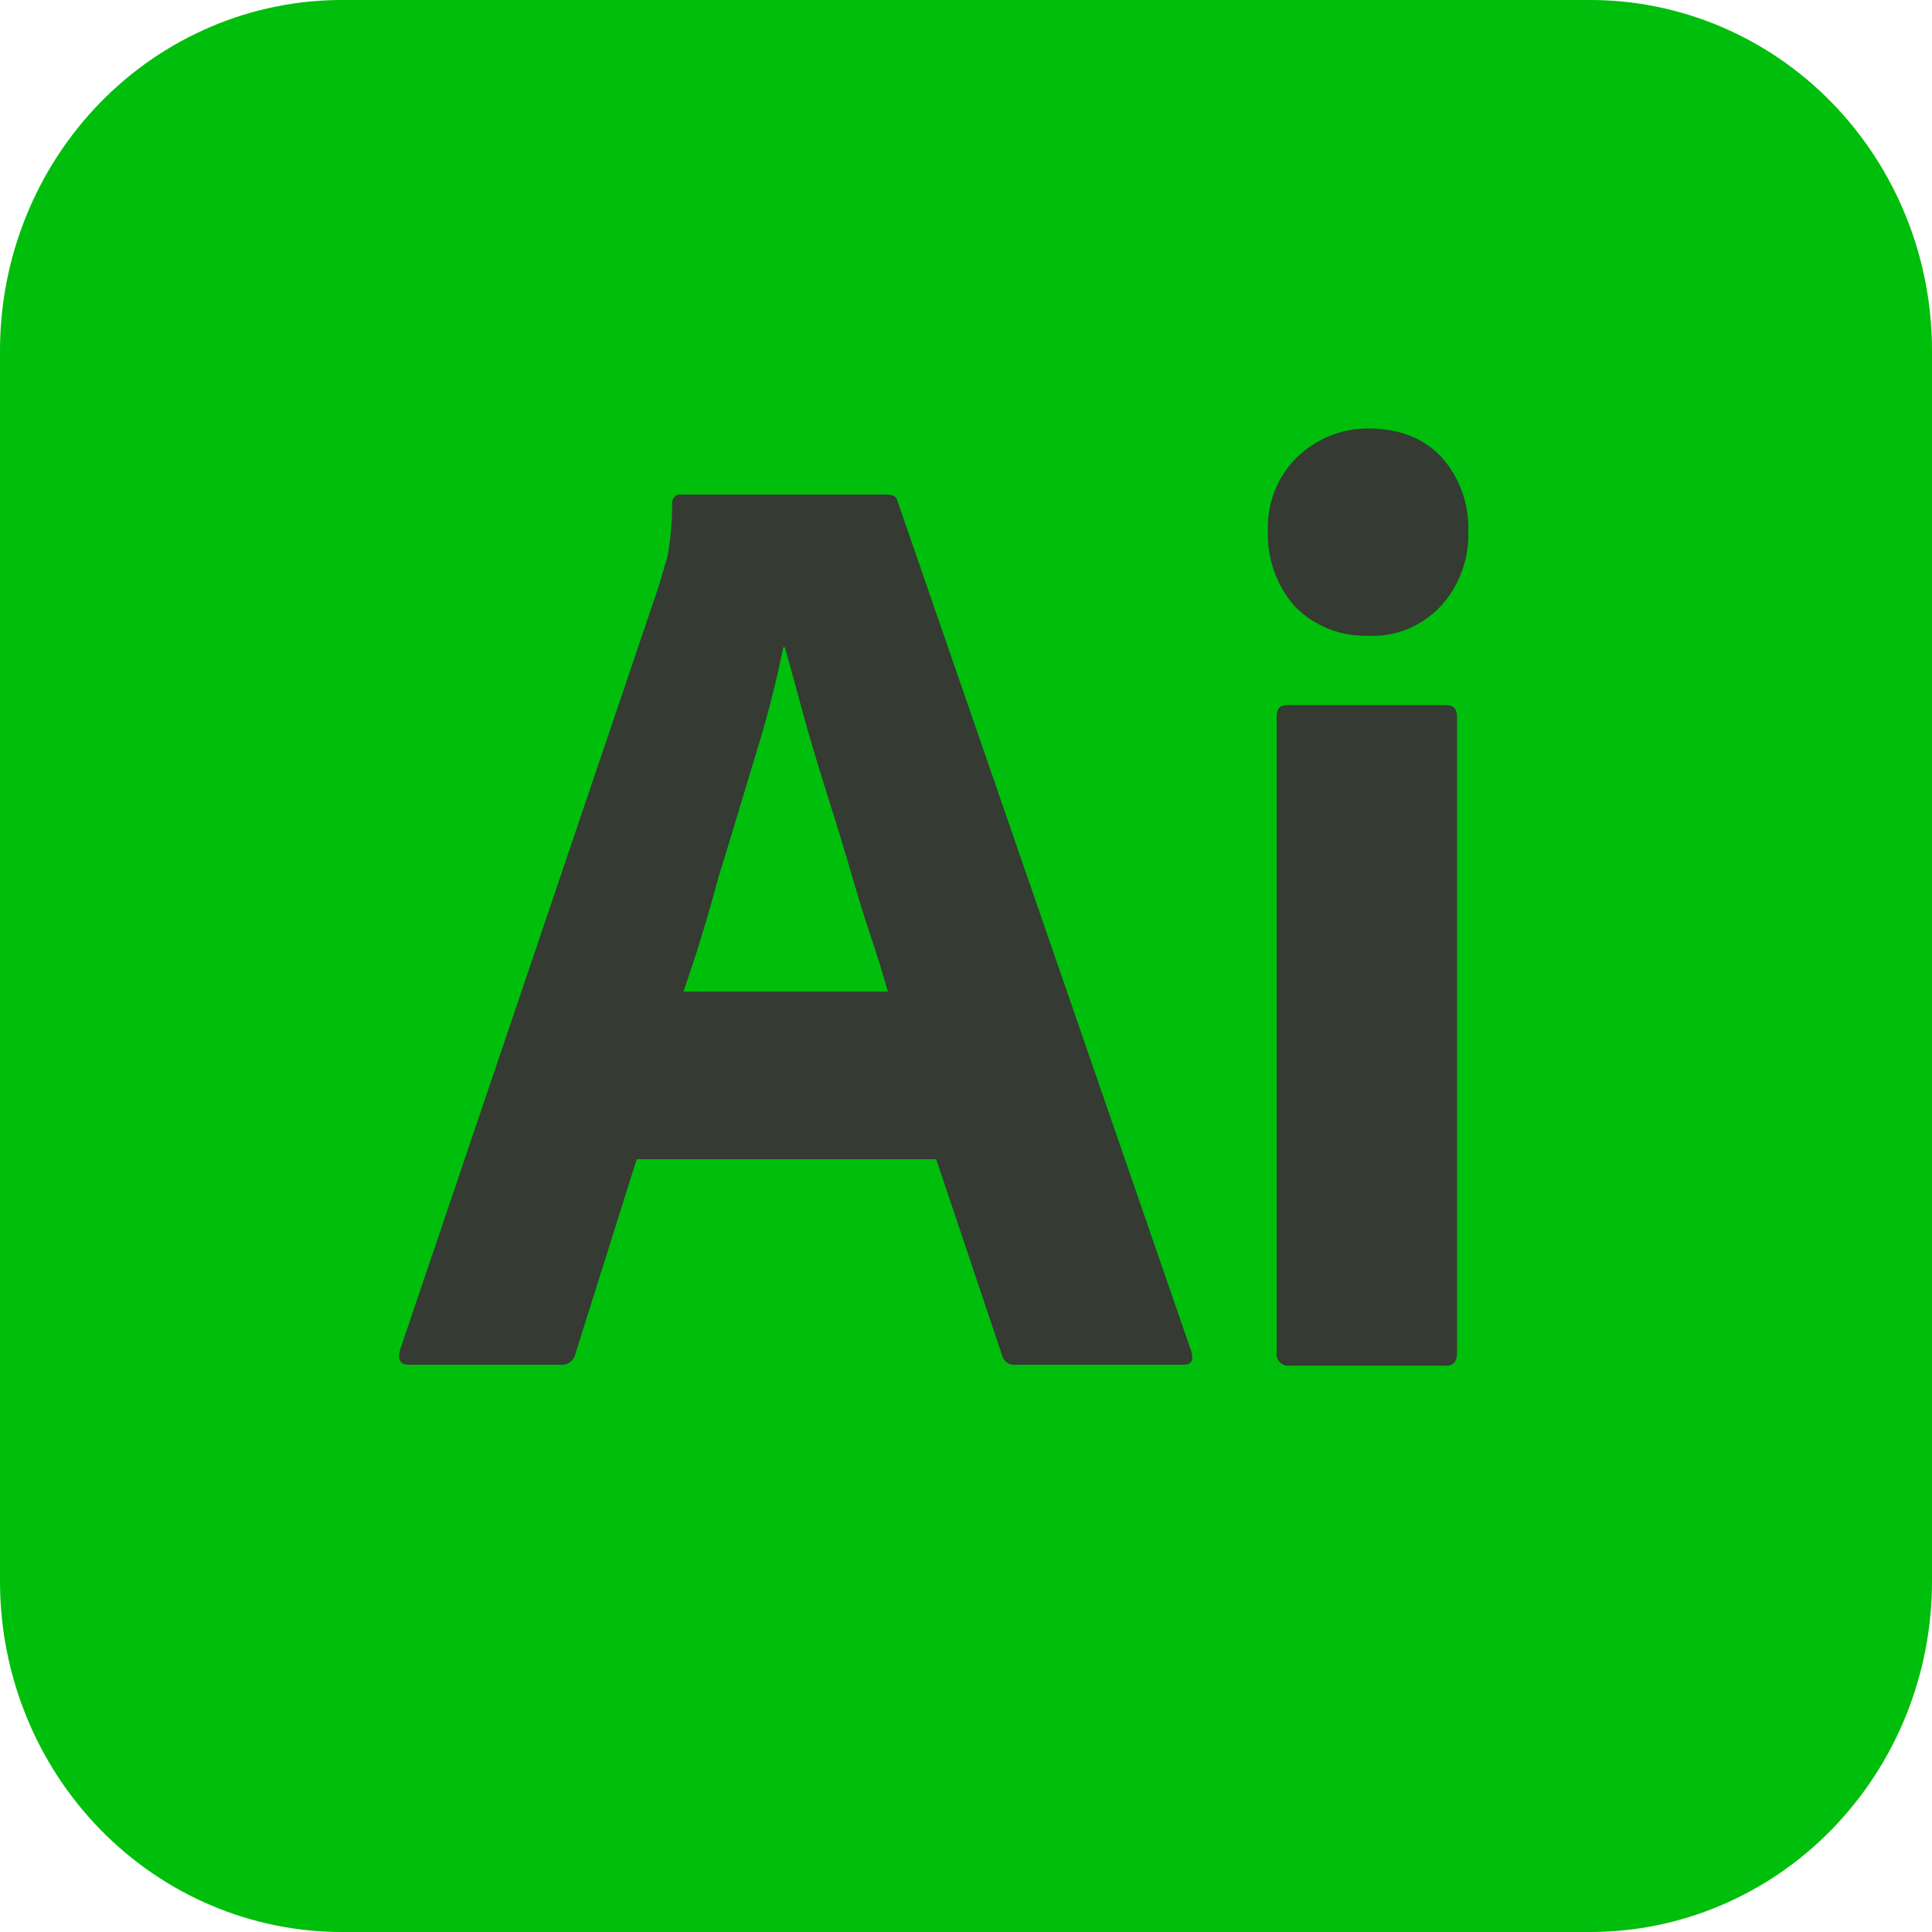 <svg xmlns="http://www.w3.org/2000/svg" width="32" height="32" viewBox="0 0 32 32" fill="none">
  <path d="M5.667 2.57925e-06H26.333C27.078 -0.001 27.815 0.149 28.503 0.441C29.191 0.733 29.816 1.161 30.342 1.701C30.868 2.241 31.286 2.882 31.57 3.587C31.855 4.292 32.001 5.049 32 5.812V26.188C32.001 26.951 31.855 27.708 31.57 28.413C31.286 29.119 30.868 29.759 30.342 30.299C29.816 30.839 29.191 31.267 28.503 31.559C27.815 31.851 27.078 32.001 26.333 32H5.667C4.922 32.001 4.185 31.851 3.497 31.559C2.809 31.267 2.184 30.839 1.658 30.299C1.132 29.759 0.714 29.119 0.43 28.413C0.145 27.708 -0.001 26.951 2.51477e-06 26.188V5.812C-0.001 5.049 0.145 4.292 0.43 3.587C0.714 2.882 1.132 2.241 1.658 1.701C2.184 1.161 2.809 0.733 3.497 0.441C4.185 0.149 4.922 -0.001 5.667 2.57925e-06Z" fill="#00be0c"/>
  <path d="M15.506 19.2H10.546L9.533 22.414C9.522 22.472 9.489 22.524 9.443 22.56C9.396 22.595 9.338 22.611 9.28 22.605H6.773C6.626 22.605 6.586 22.523 6.626 22.359L10.92 9.682C10.96 9.545 11 9.395 11.053 9.231C11.107 8.938 11.133 8.64 11.133 8.342C11.129 8.308 11.138 8.273 11.158 8.245C11.177 8.217 11.207 8.198 11.24 8.191H14.693C14.8 8.191 14.853 8.232 14.866 8.301L19.733 22.386C19.773 22.537 19.733 22.605 19.6 22.605H16.813C16.766 22.61 16.719 22.597 16.68 22.57C16.641 22.542 16.612 22.502 16.6 22.455L15.506 19.2ZM11.32 16.424H14.706C14.626 16.137 14.52 15.795 14.4 15.439C14.28 15.084 14.16 14.674 14.04 14.263C13.92 13.853 13.786 13.429 13.653 13.005C13.52 12.581 13.4 12.185 13.293 11.788C13.186 11.392 13.093 11.05 13 10.721H12.973C12.853 11.317 12.702 11.906 12.52 12.486C12.32 13.142 12.12 13.826 11.906 14.509C11.72 15.207 11.52 15.85 11.32 16.424Z" fill="#353A33"/>
  <path d="M22.64 10.53C22.421 10.535 22.203 10.495 21.999 10.413C21.796 10.331 21.61 10.208 21.453 10.051C21.147 9.709 20.985 9.257 21 8.793C20.992 8.567 21.03 8.342 21.113 8.132C21.196 7.922 21.321 7.733 21.48 7.576C21.8 7.265 22.225 7.094 22.666 7.097C23.186 7.097 23.586 7.262 23.88 7.576C24.175 7.908 24.333 8.344 24.32 8.793C24.328 9.024 24.291 9.255 24.21 9.471C24.13 9.687 24.009 9.884 23.853 10.051C23.696 10.215 23.506 10.343 23.297 10.426C23.087 10.508 22.863 10.544 22.64 10.53ZM21.146 22.4V11.87C21.146 11.733 21.2 11.679 21.32 11.679H23.959C24.079 11.679 24.133 11.747 24.133 11.87V22.4C24.133 22.55 24.079 22.619 23.959 22.619H21.346C21.318 22.621 21.29 22.617 21.264 22.607C21.238 22.596 21.214 22.58 21.195 22.559C21.175 22.538 21.161 22.513 21.153 22.485C21.144 22.458 21.142 22.429 21.146 22.4Z" fill="#353A33"/>
</svg>